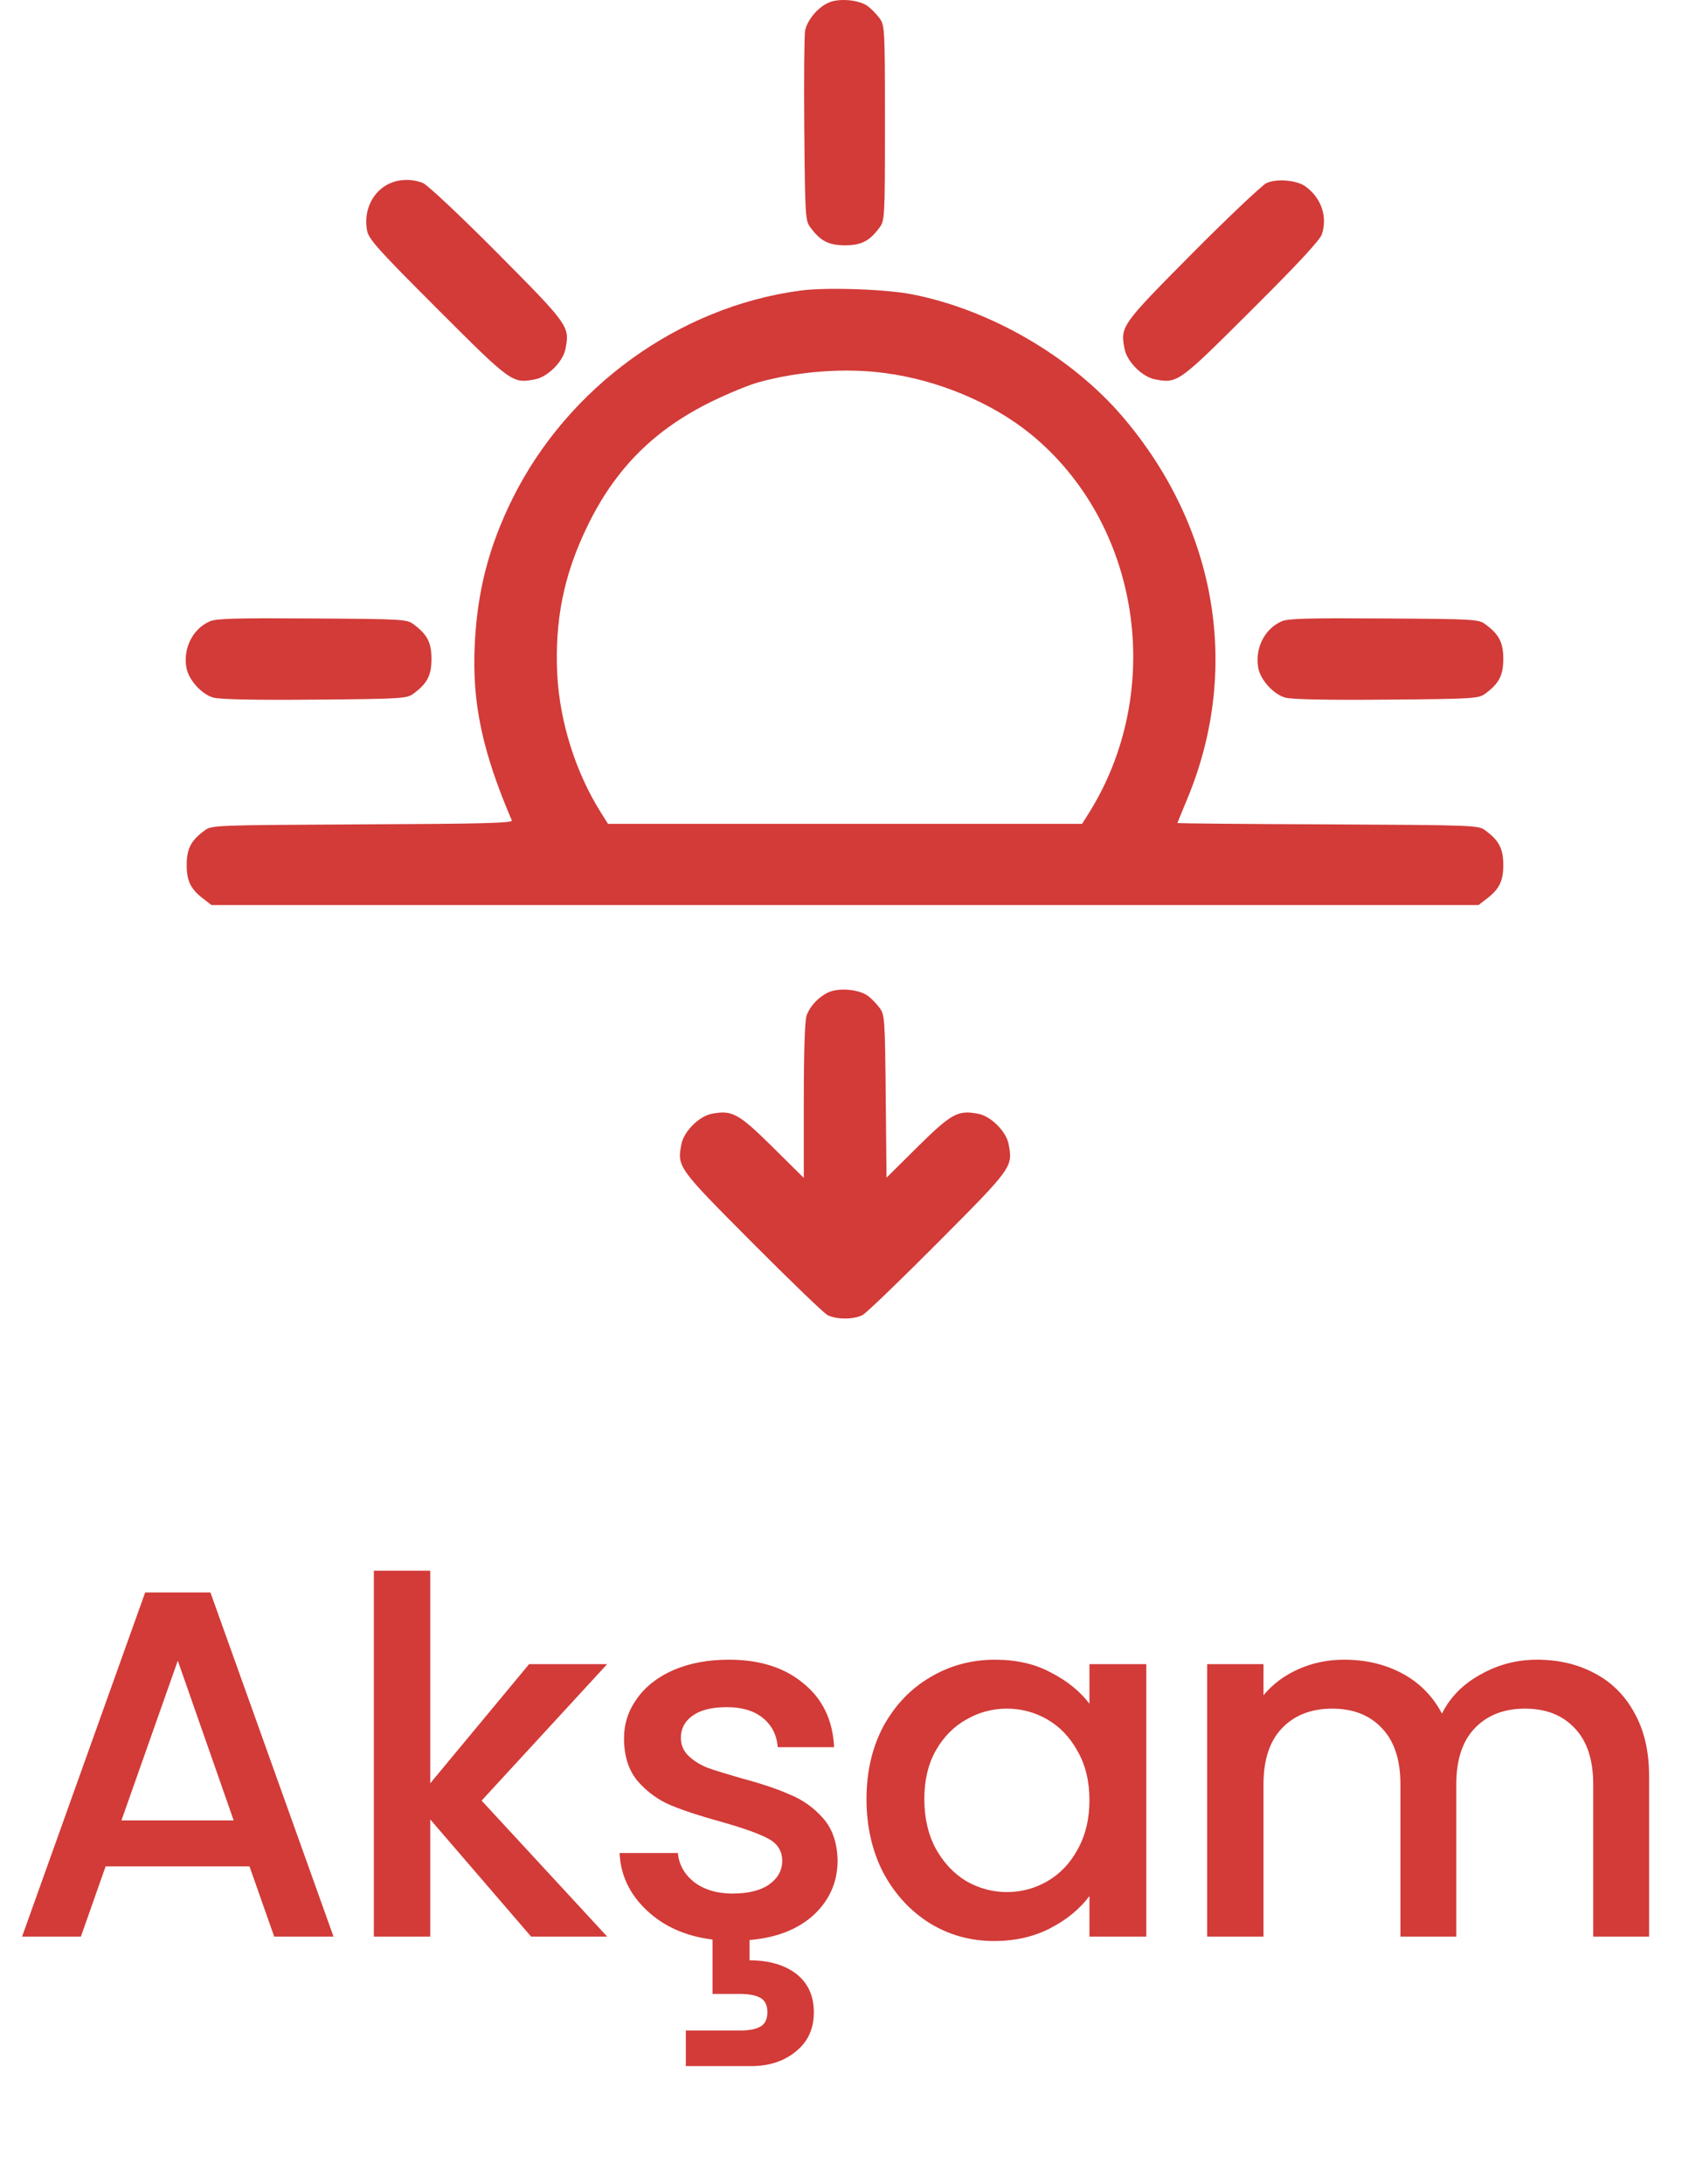 <svg width="41" height="53" viewBox="0 0 41 53" fill="none" xmlns="http://www.w3.org/2000/svg">
<path d="M20.106 0.068C19.849 0.18 19.587 0.499 19.543 0.75C19.524 0.862 19.512 1.938 19.524 3.151C19.543 5.259 19.549 5.359 19.674 5.522C19.918 5.853 20.119 5.953 20.513 5.953C20.907 5.953 21.107 5.853 21.351 5.522C21.476 5.353 21.482 5.278 21.482 2.983C21.482 0.687 21.476 0.612 21.351 0.443C21.282 0.35 21.151 0.212 21.063 0.149C20.856 -0.007 20.356 -0.051 20.106 0.068Z" fill="#D23B38"/>
<path d="M9.473 4.446C9.054 4.628 8.817 5.103 8.91 5.591C8.942 5.797 9.179 6.06 10.618 7.498C12.419 9.3 12.438 9.312 12.988 9.206C13.295 9.15 13.67 8.775 13.726 8.468C13.833 7.924 13.814 7.893 12.081 6.148C11.199 5.259 10.386 4.496 10.274 4.446C10.024 4.34 9.717 4.34 9.473 4.446Z" fill="#D23B38"/>
<path d="M30.738 4.446C30.638 4.496 29.825 5.259 28.943 6.148C27.211 7.893 27.192 7.924 27.299 8.468C27.355 8.775 27.73 9.15 28.036 9.206C28.587 9.312 28.606 9.293 30.375 7.53C31.526 6.385 32.039 5.829 32.089 5.685C32.227 5.259 32.077 4.809 31.695 4.528C31.483 4.371 30.988 4.327 30.738 4.446Z" fill="#D23B38"/>
<path d="M19.418 7.054C16.478 7.448 13.789 9.393 12.444 12.095C11.868 13.259 11.587 14.334 11.524 15.648C11.456 17.049 11.706 18.238 12.425 19.913C12.45 19.976 11.656 19.995 8.798 20.007C5.208 20.026 5.132 20.026 4.964 20.158C4.632 20.401 4.532 20.602 4.532 20.996C4.532 21.39 4.632 21.59 4.964 21.834L5.132 21.965H20.512H35.892L36.061 21.834C36.392 21.59 36.492 21.39 36.492 20.996C36.492 20.602 36.392 20.401 36.061 20.158C35.892 20.026 35.817 20.026 32.233 20.007C30.225 20.001 28.581 19.982 28.581 19.976C28.581 19.97 28.681 19.726 28.8 19.438C30.132 16.286 29.556 12.821 27.261 10.125C26.016 8.662 24.04 7.511 22.132 7.142C21.5 7.017 20.025 6.967 19.418 7.054ZM21.494 9.056C22.77 9.224 24.084 9.775 25.016 10.532C27.686 12.708 28.305 16.767 26.417 19.757L26.267 19.995H20.513H14.759L14.59 19.726C13.977 18.756 13.589 17.531 13.527 16.367C13.464 15.06 13.683 13.953 14.258 12.771C14.94 11.363 15.891 10.419 17.292 9.737C17.704 9.537 18.223 9.324 18.449 9.268C19.418 9.006 20.55 8.924 21.494 9.056Z" fill="#D23B38"/>
<path d="M5.095 15.079C4.676 15.26 4.438 15.742 4.526 16.211C4.582 16.505 4.895 16.849 5.176 16.93C5.326 16.974 6.177 16.993 7.64 16.98C9.779 16.961 9.879 16.955 10.042 16.83C10.374 16.586 10.474 16.386 10.474 15.992C10.474 15.598 10.374 15.398 10.042 15.154C9.88 15.029 9.786 15.023 7.578 15.01C5.764 14.998 5.245 15.01 5.095 15.079Z" fill="#D23B38"/>
<path d="M31.113 15.079C30.694 15.26 30.457 15.742 30.544 16.211C30.6 16.505 30.913 16.849 31.195 16.93C31.345 16.974 32.195 16.993 33.659 16.98C35.798 16.962 35.898 16.955 36.061 16.83C36.392 16.586 36.492 16.386 36.492 15.992C36.492 15.598 36.392 15.398 36.061 15.154C35.898 15.029 35.804 15.023 33.597 15.01C31.783 14.998 31.264 15.01 31.113 15.079Z" fill="#D23B38"/>
<path d="M20.106 24.085C19.875 24.192 19.668 24.41 19.581 24.642C19.537 24.754 19.512 25.517 19.512 26.706V28.588L18.749 27.832C17.923 27.019 17.773 26.937 17.279 27.031C16.973 27.087 16.597 27.462 16.541 27.769C16.435 28.319 16.447 28.338 18.249 30.146C19.168 31.071 19.994 31.866 20.087 31.916C20.306 32.028 20.719 32.028 20.938 31.916C21.032 31.866 21.857 31.071 22.777 30.146C24.578 28.338 24.59 28.319 24.484 27.769C24.428 27.462 24.053 27.087 23.746 27.031C23.252 26.937 23.102 27.019 22.283 27.825L21.52 28.582L21.501 26.606C21.482 24.723 21.476 24.623 21.351 24.46C21.282 24.366 21.151 24.229 21.063 24.166C20.85 24.01 20.356 23.966 20.106 24.085Z" fill="#D23B38"/>
<path d="M6.056 45.296H2.564L1.964 47H0.536L3.524 38.648H5.108L8.096 47H6.656L6.056 45.296ZM5.672 44.18L4.316 40.304L2.948 44.18H5.672ZM11.691 43.7L14.739 47H12.892L10.444 44.156V47H9.075V38.12H10.444V43.28L12.844 40.388H14.739L11.691 43.7ZM20.332 45.152C20.332 45.672 20.14 46.112 19.756 46.472C19.372 46.824 18.852 47.028 18.196 47.084V47.576C18.66 47.576 19.036 47.684 19.324 47.9C19.612 48.124 19.756 48.436 19.756 48.836C19.756 49.236 19.612 49.552 19.324 49.784C19.036 50.024 18.672 50.144 18.232 50.144H16.648V49.28H17.956C18.18 49.28 18.348 49.248 18.46 49.184C18.572 49.12 18.628 49.004 18.628 48.836C18.628 48.668 18.572 48.552 18.46 48.488C18.348 48.424 18.18 48.392 17.956 48.392H17.296V47.072C16.648 46.992 16.116 46.756 15.7 46.364C15.284 45.972 15.064 45.508 15.04 44.972H16.456C16.48 45.252 16.612 45.488 16.852 45.68C17.1 45.864 17.408 45.956 17.776 45.956C18.16 45.956 18.456 45.884 18.664 45.74C18.88 45.588 18.988 45.396 18.988 45.164C18.988 44.916 18.868 44.732 18.628 44.612C18.396 44.492 18.024 44.36 17.512 44.216C17.016 44.08 16.612 43.948 16.3 43.82C15.988 43.692 15.716 43.496 15.484 43.232C15.26 42.968 15.148 42.62 15.148 42.188C15.148 41.836 15.252 41.516 15.46 41.228C15.668 40.932 15.964 40.7 16.348 40.532C16.74 40.364 17.188 40.28 17.692 40.28C18.444 40.28 19.048 40.472 19.504 40.856C19.968 41.232 20.216 41.748 20.248 42.404H18.88C18.856 42.108 18.736 41.872 18.52 41.696C18.304 41.52 18.012 41.432 17.644 41.432C17.284 41.432 17.008 41.5 16.816 41.636C16.624 41.772 16.528 41.952 16.528 42.176C16.528 42.352 16.592 42.5 16.72 42.62C16.848 42.74 17.004 42.836 17.188 42.908C17.372 42.972 17.644 43.056 18.004 43.16C18.484 43.288 18.876 43.42 19.18 43.556C19.492 43.684 19.76 43.876 19.984 44.132C20.208 44.388 20.324 44.728 20.332 45.152ZM21.034 43.664C21.034 43 21.17 42.412 21.442 41.9C21.722 41.388 22.098 40.992 22.57 40.712C23.05 40.424 23.578 40.28 24.154 40.28C24.674 40.28 25.126 40.384 25.51 40.592C25.902 40.792 26.214 41.044 26.446 41.348V40.388H27.826V47H26.446V46.016C26.214 46.328 25.898 46.588 25.498 46.796C25.098 47.004 24.642 47.108 24.13 47.108C23.562 47.108 23.042 46.964 22.57 46.676C22.098 46.38 21.722 45.972 21.442 45.452C21.17 44.924 21.034 44.328 21.034 43.664ZM26.446 43.688C26.446 43.232 26.35 42.836 26.158 42.5C25.974 42.164 25.73 41.908 25.426 41.732C25.122 41.556 24.794 41.468 24.442 41.468C24.09 41.468 23.762 41.556 23.458 41.732C23.154 41.9 22.906 42.152 22.714 42.488C22.53 42.816 22.438 43.208 22.438 43.664C22.438 44.12 22.53 44.52 22.714 44.864C22.906 45.208 23.154 45.472 23.458 45.656C23.77 45.832 24.098 45.92 24.442 45.92C24.794 45.92 25.122 45.832 25.426 45.656C25.73 45.48 25.974 45.224 26.158 44.888C26.35 44.544 26.446 44.144 26.446 43.688ZM37.307 40.28C37.827 40.28 38.291 40.388 38.699 40.604C39.115 40.82 39.439 41.14 39.671 41.564C39.911 41.988 40.031 42.5 40.031 43.1V47H38.675V43.304C38.675 42.712 38.527 42.26 38.231 41.948C37.935 41.628 37.531 41.468 37.019 41.468C36.507 41.468 36.099 41.628 35.795 41.948C35.499 42.26 35.351 42.712 35.351 43.304V47H33.995V43.304C33.995 42.712 33.847 42.26 33.551 41.948C33.255 41.628 32.851 41.468 32.339 41.468C31.827 41.468 31.419 41.628 31.115 41.948C30.819 42.26 30.671 42.712 30.671 43.304V47H29.303V40.388H30.671V41.144C30.895 40.872 31.179 40.66 31.523 40.508C31.867 40.356 32.235 40.28 32.627 40.28C33.155 40.28 33.627 40.392 34.043 40.616C34.459 40.84 34.779 41.164 35.003 41.588C35.203 41.188 35.515 40.872 35.939 40.64C36.363 40.4 36.819 40.28 37.307 40.28Z" fill="#D23B38"/>
</svg>
